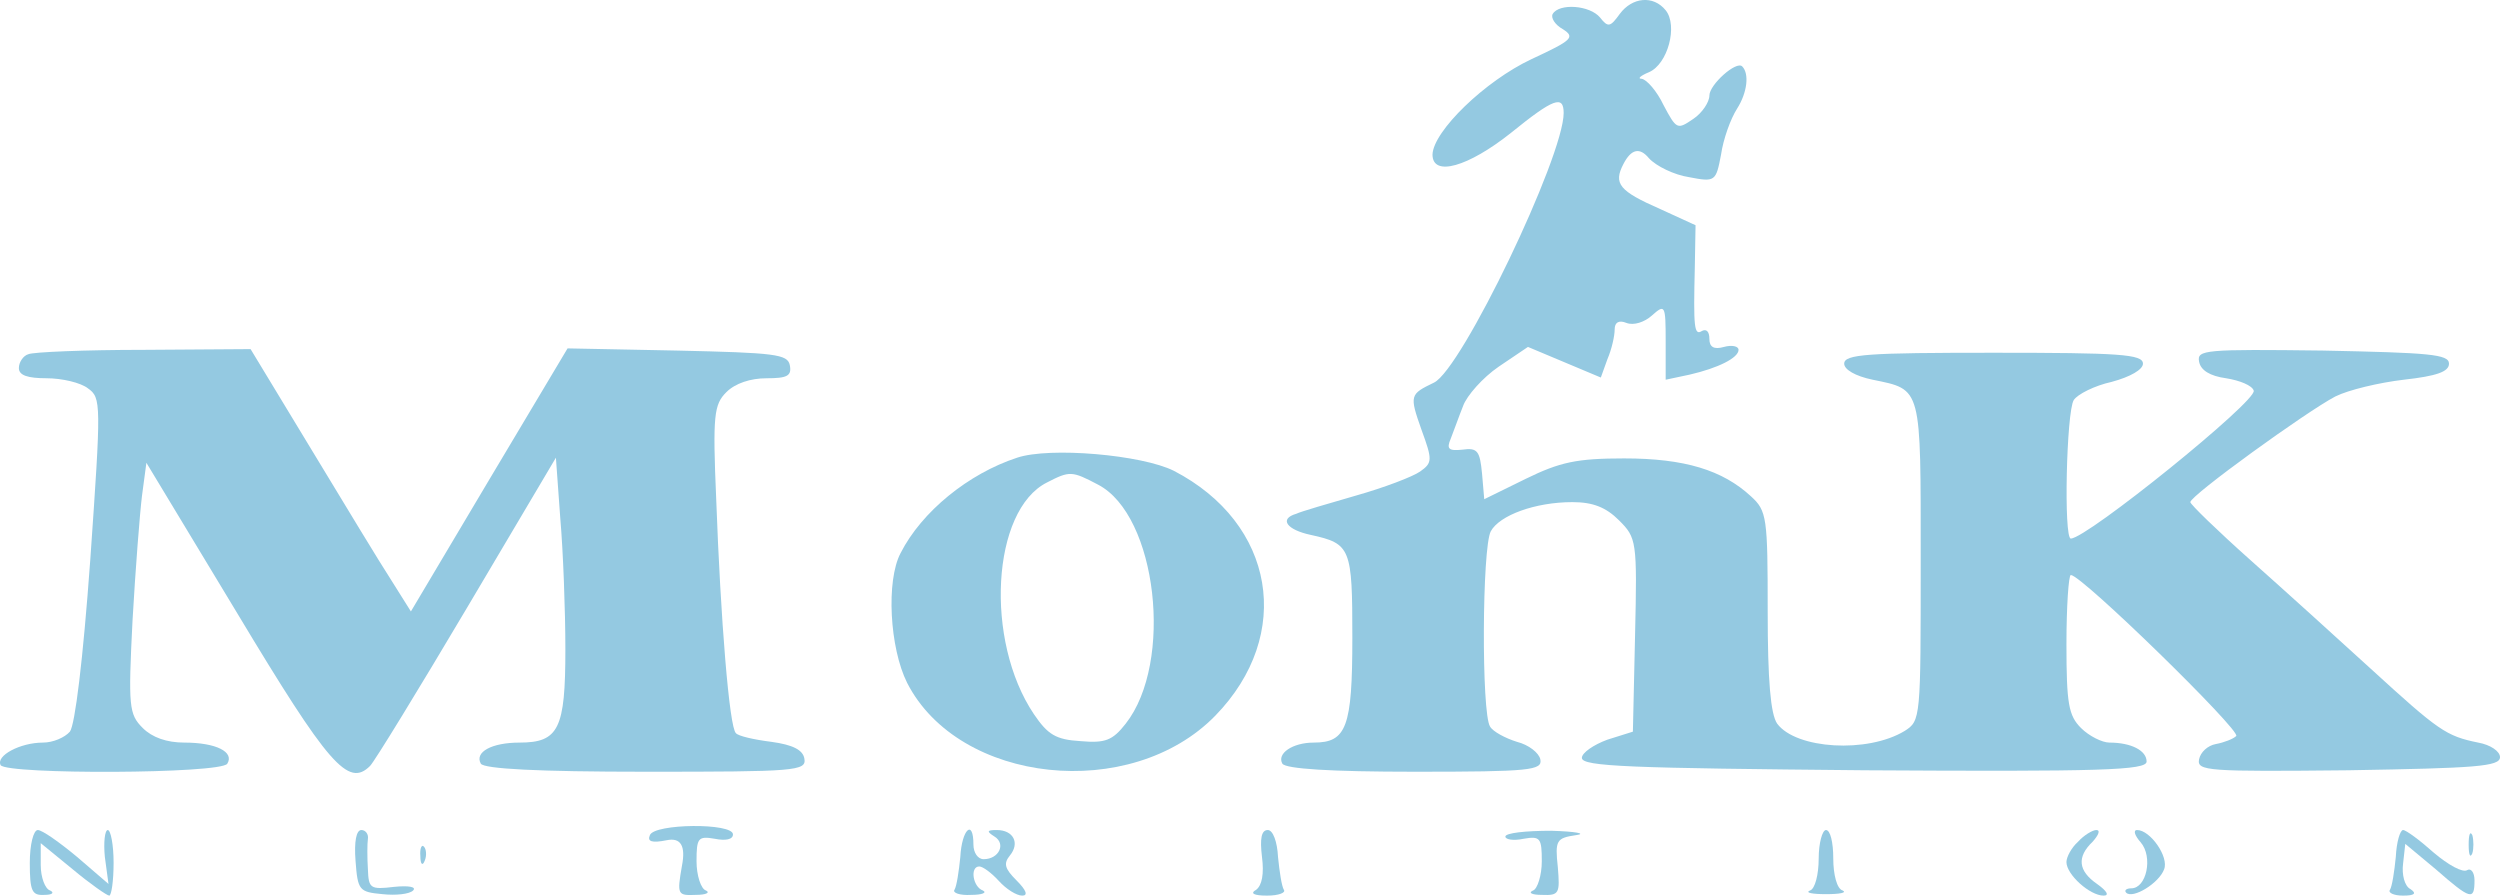 <?xml version="1.0" encoding="UTF-8"?>
<svg id="Vrstva_2" xmlns="http://www.w3.org/2000/svg" viewBox="0 0 343.09 122.91">
  <defs>
    <style>
      .cls-1 {
        fill: #94c9e1;
      }
    </style>
  </defs>
  <g id="Vrstva_1-2" data-name="Vrstva_1">
    <g>
      <path class="cls-1" d="M222.29,1.91c-1.3,1.8-1.6,1.9-2.7.5-1.4-1.7-5.6-2-6.5-.5-.3.5.3,1.5,1.4,2.1,1.7,1.1,1.3,1.5-4.3,4.1-6.4,3-13.5,9.9-13.6,13.1,0,3.1,4.9,1.7,10.8-3,5.8-4.7,7.2-5.2,7.2-2.7,0,6-14,35.2-17.8,37-3.3,1.6-3.4,1.7-1.7,6.5,1.5,4.1,1.5,4.5-.2,5.7-1,.7-4.9,2.2-8.8,3.3-3.8,1.1-7.6,2.2-8.2,2.5-2.4.7-1.3,2.2,2,2.9,5.5,1.2,5.7,1.8,5.7,14.1s-.8,14.4-5.3,14.4c-2.9,0-5.1,1.5-4.3,2.9.5.7,6.5,1.1,18.2,1.1,15.9,0,17.5-.2,17.2-1.7-.2-.9-1.6-2-3.2-2.4-1.6-.5-3.3-1.4-3.7-2.1-1.2-1.8-1.1-24.6.1-26.8s6.1-4,11.2-4c2.8,0,4.6.7,6.4,2.5,2.4,2.4,2.5,2.8,2.2,15.7l-.3,13.3-3.5,1.1c-1.9.7-3.5,1.8-3.5,2.5,0,1.2,6.7,1.4,38.8,1.7,32.6.2,38.7,0,38.7-1.2,0-1.5-2.1-2.6-5.1-2.6-1,0-2.8-.9-3.9-2-1.7-1.7-2-3.3-2-11.5,0-5.2.3-9.5.6-9.5,1.5,0,23.4,21.4,22.7,22.1-.4.4-1.7.9-2.8,1.1s-2.1,1.1-2.3,2.1c-.3,1.6,1.1,1.7,20.5,1.5,17.4-.3,20.8-.5,20.8-1.8,0-.8-1.3-1.7-3-2-4.4-.9-5.4-1.6-14.7-10.1-4.6-4.2-12-10.9-16.5-14.9-4.6-4.1-8.3-7.7-8.3-8,0-.9,15.9-12.4,19.9-14.5,1.8-.9,6-1.9,9.4-2.3,4.5-.5,6.2-1.1,6.2-2.2,0-1.3-2.7-1.5-17.3-1.8-16.2-.2-17.3-.1-17,1.5.2,1.2,1.5,2,3.7,2.3,1.9.3,3.6,1,3.8,1.7.5,1.4-22.9,20.3-25.1,20.3-1,0-.6-17.4.4-19,.5-.8,2.9-2,5.2-2.5,2.6-.7,4.3-1.7,4.3-2.5,0-1.3-3.2-1.5-20.5-1.5s-20.5.2-20.5,1.5c0,.8,1.5,1.7,3.9,2.2,6.8,1.4,6.6.8,6.6,24.9,0,21.6,0,21.9-2.2,23.3-5.1,3.1-14.9,2.5-17.5-1-.9-1.3-1.3-5.9-1.3-15.4,0-12.9-.1-13.8-2.3-15.8-3.9-3.6-9.1-5.2-17.4-5.2-6.5,0-8.8.5-13.5,2.8l-5.7,2.8-.3-3.5c-.3-3.1-.6-3.6-2.7-3.3-1.9.2-2.2-.1-1.6-1.5.4-1,1.1-3,1.7-4.5.5-1.4,2.7-3.9,4.9-5.4l4-2.7,5,2.1,5,2.1.9-2.5c.6-1.4,1-3.2,1-4.1,0-1,.6-1.3,1.6-.9s2.5-.1,3.5-1c1.8-1.6,1.9-1.5,1.9,3.5v5.3l3.3-.7c3.9-.9,6.7-2.3,6.7-3.4,0-.5-.9-.7-2-.4-1.4.4-2,0-2-1.1,0-1-.4-1.4-1-1.1-1.1.7-1.2-.4-1-8.8l.1-5.7-4.8-2.2c-5.7-2.5-6.5-3.5-5.1-6.2q1.6-3.1,3.5-.8c1,1.1,3.5,2.3,5.5,2.6,3.6.7,3.7.6,4.4-3.1.3-2.1,1.3-4.9,2.2-6.3,1.4-2.2,1.7-4.8.7-5.8-.8-.8-4.5,2.5-4.5,4,0,.9-1,2.4-2.2,3.2-2.2,1.5-2.3,1.5-4.1-1.9-.9-1.9-2.3-3.5-3-3.6-.6,0-.2-.4,1-.9,2.6-1.1,4-6.4,2.3-8.5s-4.6-1.8-6.3.5Z"/>
      <path class="cls-1" d="M3.89,48.61c-.7.2-1.3,1.1-1.3,1.9,0,1,1.2,1.4,3.8,1.4,2.1,0,4.7.6,5.7,1.4,1.8,1.3,1.8,2,.3,23.5-1,13.8-2.1,22.7-2.8,23.6-.7.8-2.3,1.5-3.7,1.5-3.1,0-6.5,1.8-5.8,3.1.9,1.3,30.2,1.2,31.1-.2,1-1.6-1.5-2.9-5.9-2.9-2.4,0-4.4-.7-5.7-2-1.9-1.9-2-2.9-1.4-14.8.4-7,1-14.7,1.3-17.1l.6-4.5,12.5,20.7c12.5,20.8,15.2,23.9,18.2,20.9.6-.6,6.6-10.4,13.3-21.7l12.2-20.6.6,8.3c.4,4.6.7,12.7.7,18,0,10.9-.9,12.8-6.3,12.8-3.8,0-6.2,1.3-5.3,2.9.5.7,7.7,1.1,22.7,1.1,20.5,0,22-.1,21.7-1.8-.2-1.2-1.6-1.9-4.5-2.3-2.4-.3-4.6-.8-4.9-1.2-.9-.8-2.1-15.6-2.7-32.1-.5-11.6-.3-13,1.4-14.7,1.2-1.2,3.3-1.9,5.5-1.9,2.8,0,3.5-.3,3.2-1.8s-2-1.7-15.4-2l-15.1-.3-10.8,18.1-10.7,18-2.7-4.3c-1.5-2.3-6.4-10.4-11-18l-8.3-13.7-14.7.1c-8,0-15.2.3-15.8.6Z"/>
      <path class="cls-1" d="M139.59,62.81c-6.7,2.2-13.1,7.4-16,13.1-2,3.8-1.5,13,.9,17.8,7.1,13.9,30.7,16.4,42.3,4.5,10.8-11.1,8.2-26.4-5.7-33.6-4.4-2.2-17-3.3-21.5-1.8ZM150.69,66.51c8.1,4.2,10.4,24.4,3.8,32.8-1.8,2.3-2.8,2.7-6.2,2.4-3.4-.2-4.5-.9-6.4-3.7-6.8-10.1-5.8-28,1.8-31.8,3.1-1.6,3.4-1.6,7,.3Z"/>
      <path class="cls-1" d="M89.19,114.61c-.4.9.3,1.1,2.3.7q2.9-.6,2.1,3.5c-.7,4-.6,4.1,1.9,4,1.4,0,2-.3,1.4-.6-.7-.2-1.3-2.1-1.3-4,0-3.2.2-3.5,2.5-3.1,1.5.3,2.5.1,2.5-.6,0-1.6-10.8-1.5-11.4.1Z"/>
      <path class="cls-1" d="M4.09,118.41c0,3.9.3,4.5,2,4.4,1.1,0,1.4-.3.8-.6-.7-.2-1.3-1.8-1.3-3.5v-3l4.4,3.6c2.4,2,4.7,3.6,5,3.6s.6-2,.6-4.5-.4-4.5-.8-4.5-.6,1.7-.4,3.7l.5,3.7-4.3-3.7c-2.4-2-4.8-3.7-5.4-3.7s-1.1,2-1.1,4.5Z"/>
      <path class="cls-1" d="M48.79,118.11c.3,4.1.5,4.3,3.7,4.6,1.8.2,3.7,0,4.2-.5s-.6-.7-2.6-.5c-3.3.4-3.5.2-3.6-2.4-.1-1.6-.1-3.5,0-4.2.1-.6-.3-1.2-.9-1.2-.7,0-1,1.6-.8,4.2Z"/>
      <path class="cls-1" d="M131.79,117.61c-.2,2-.5,4-.8,4.5-.3.4.7.8,2.3.7,1.5,0,2.2-.3,1.6-.6-1.4-.5-1.8-3.3-.5-3.3.5,0,1.7.9,2.7,2s2.4,2,3.2,2,.6-.7-.8-2.1c-1.6-1.6-1.8-2.3-.9-3.4,1.4-1.7.5-3.5-1.8-3.5-1.4,0-1.4.2-.3.9,1.6,1,.6,3.1-1.5,3.1-.8,0-1.4-.9-1.4-2,0-3.6-1.6-2.1-1.8,1.7Z"/>
      <path class="cls-1" d="M173.19,117.61c.3,2.3,0,3.9-.8,4.5-.9.5-.3.8,1.5.8,1.6,0,2.6-.4,2.3-.8-.3-.5-.6-2.5-.8-4.5-.1-2.1-.7-3.7-1.4-3.7-.9,0-1.1,1.2-.8,3.7Z"/>
      <path class="cls-1" d="M206.59,114.81c0,.4,1.1.6,2.5.3,2.3-.4,2.5-.1,2.5,3.1,0,1.9-.6,3.8-1.2,4-.7.3-.2.6,1.2.6,2.4.1,2.5-.2,2.2-3.8-.4-3.7-.2-4,2.5-4.4,1.5-.2,0-.5-3.4-.6-3.5,0-6.3.3-6.3.8Z"/>
      <path class="cls-1" d="M249.59,117.81c0,2.2-.5,4.2-1.2,4.4-.7.3.3.5,2.2.5s2.9-.2,2.3-.5c-.8-.2-1.3-2.2-1.3-4.4s-.4-3.9-1-3.9c-.5,0-1,1.8-1,3.9Z"/>
      <path class="cls-1" d="M285.19,115.51c-.9.8-1.6,2.1-1.6,2.8,0,1.7,3.2,4.6,5.1,4.6.8,0,.5-.6-.9-1.6-2.6-1.8-2.8-3.7-.6-5.8.8-.9,1.1-1.6.5-1.6-.5,0-1.7.7-2.5,1.6Z"/>
      <path class="cls-1" d="M293.79,115.61c1.7,2,.8,6.3-1.3,6.3-.7,0-1,.3-.7.6.9.9,4.5-1.3,5.2-3.2.7-1.7-1.9-5.4-3.7-5.4-.6,0-.3.8.5,1.7Z"/>
      <path class="cls-1" d="M328.79,117.61c-.2,2-.5,4-.8,4.5-.3.4.5.8,1.8.8,1.6,0,1.9-.3,1-.9-.8-.4-1.2-2-1-3.5l.3-2.7,4.2,3.5c4.8,4.2,5.3,4.3,5.3,1.5,0-1.1-.5-1.7-1-1.4-.6.4-2.6-.7-4.6-2.4-1.9-1.7-3.8-3.1-4.2-3.1s-.9,1.6-1,3.7Z"/>
      <path class="cls-1" d="M338.79,115.91c0,1.4.2,1.9.5,1.2.2-.6.2-1.8,0-2.5-.3-.6-.5-.1-.5,1.3Z"/>
      <path class="cls-1" d="M57.69,117.51c0,1.1.3,1.4.6.6.3-.7.2-1.6-.1-1.9-.3-.4-.6.2-.5,1.3Z"/>
    </g>
  </g>
</svg>